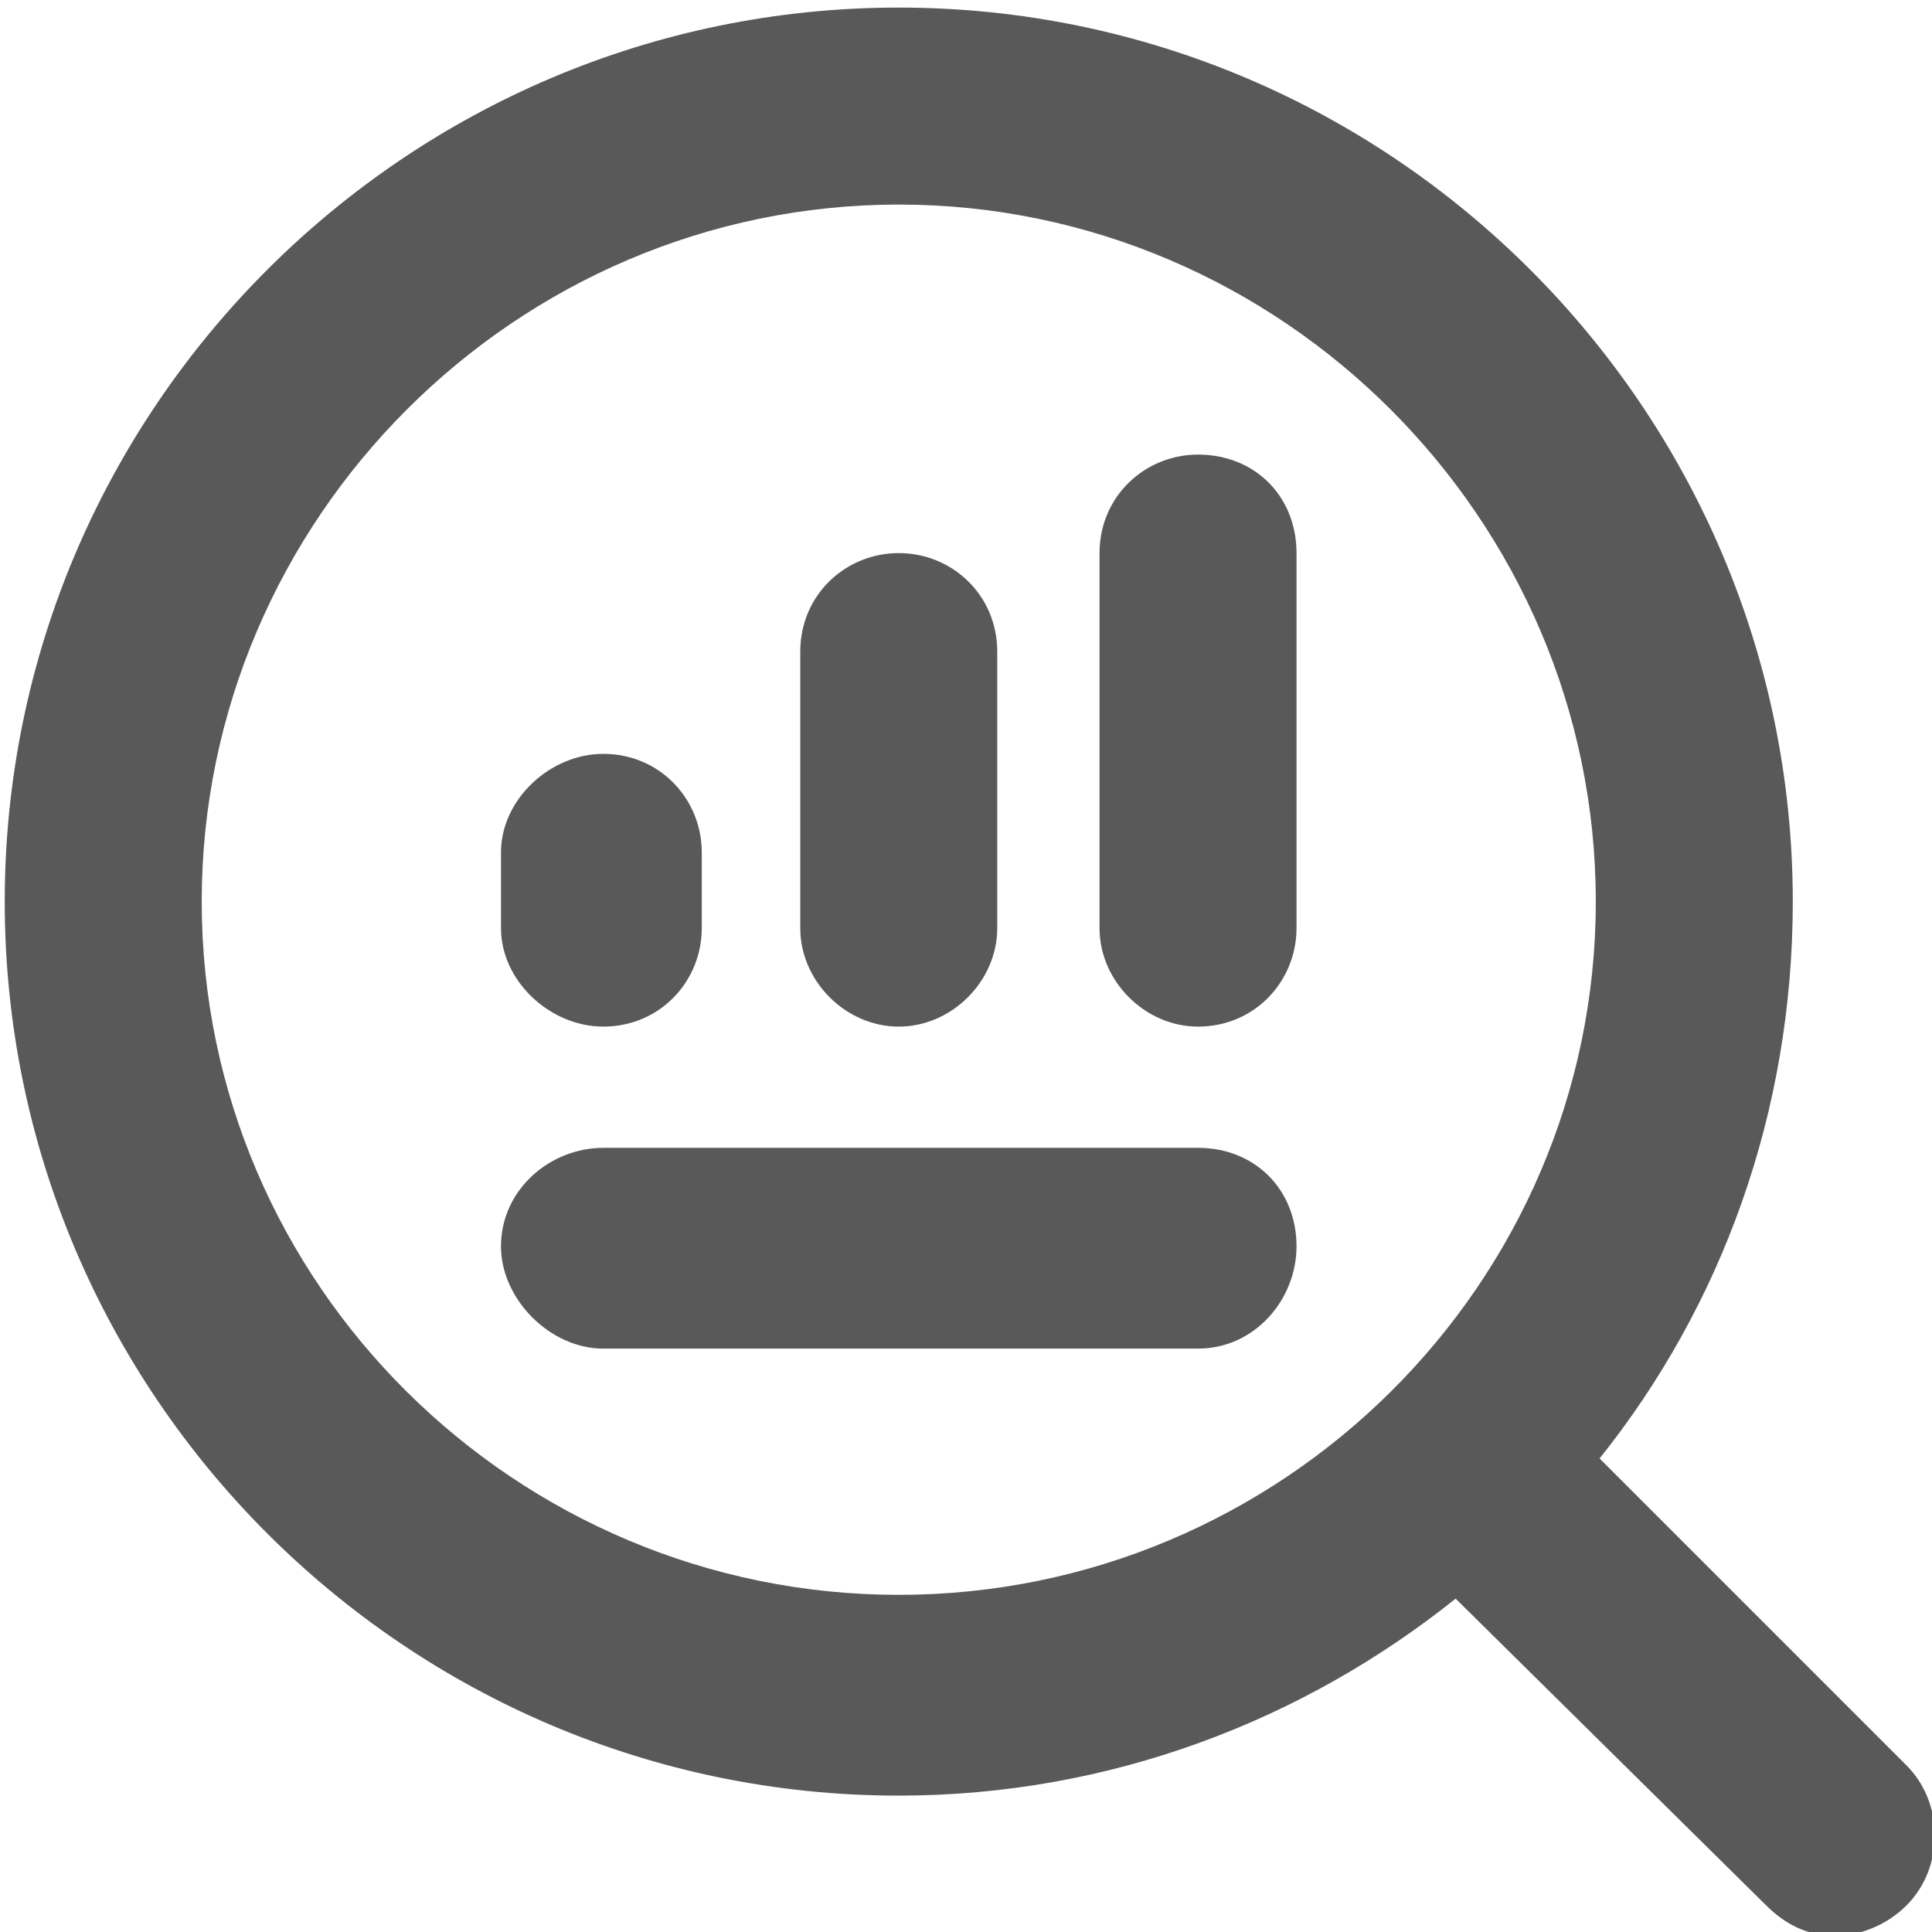<svg xmlns="http://www.w3.org/2000/svg" version="1.1" xmlns:xlink="http://www.w3.org/1999/xlink" viewBox="0 0 510 510" preserveAspectRatio="xMidYMid">
                    <defs><style>.cls-1{fill:#595959;}</style></defs>
                    <title>change-analysis</title>
                    <g id="Layer_2" data-name="Layer 2"><g id="change-analysis">
                    <path class="cls-1" d="M466.25 503l-82-81c-40 32-91 52-147 52-130 0-236-106-236-236s106-236 236-236 236 106 236 236c0 56-19 107-51 147l81 81c10 10 10 27 0 37-5 5-12 8-19 8s-13-3-18-8zm-229-82c101 0 184-82 184-183s-83-184-184-184-184 83-184 184 83 183 184 183zm79-301c15 0 26 11 26 26v99c0 14-11 26-26 26-14 0-26-12-26-26v-99c0-15 12-26 26-26zm-105 52c0-15 12-26 26-26s26 11 26 26v73c0 14-12 26-26 26s-26-12-26-26v-73zm-79 73v-20c0-14 13-26 27-26 15 0 26 12 26 26v20c0 14-11 26-26 26-14 0-27-12-27-26zm27 58h157c15 0 26 11 26 26 0 14-11 27-26 27h-157c-14 0-27-13-27-27 0-15 13-26 27-26z"></path>
                    </g></g>
                    </svg>